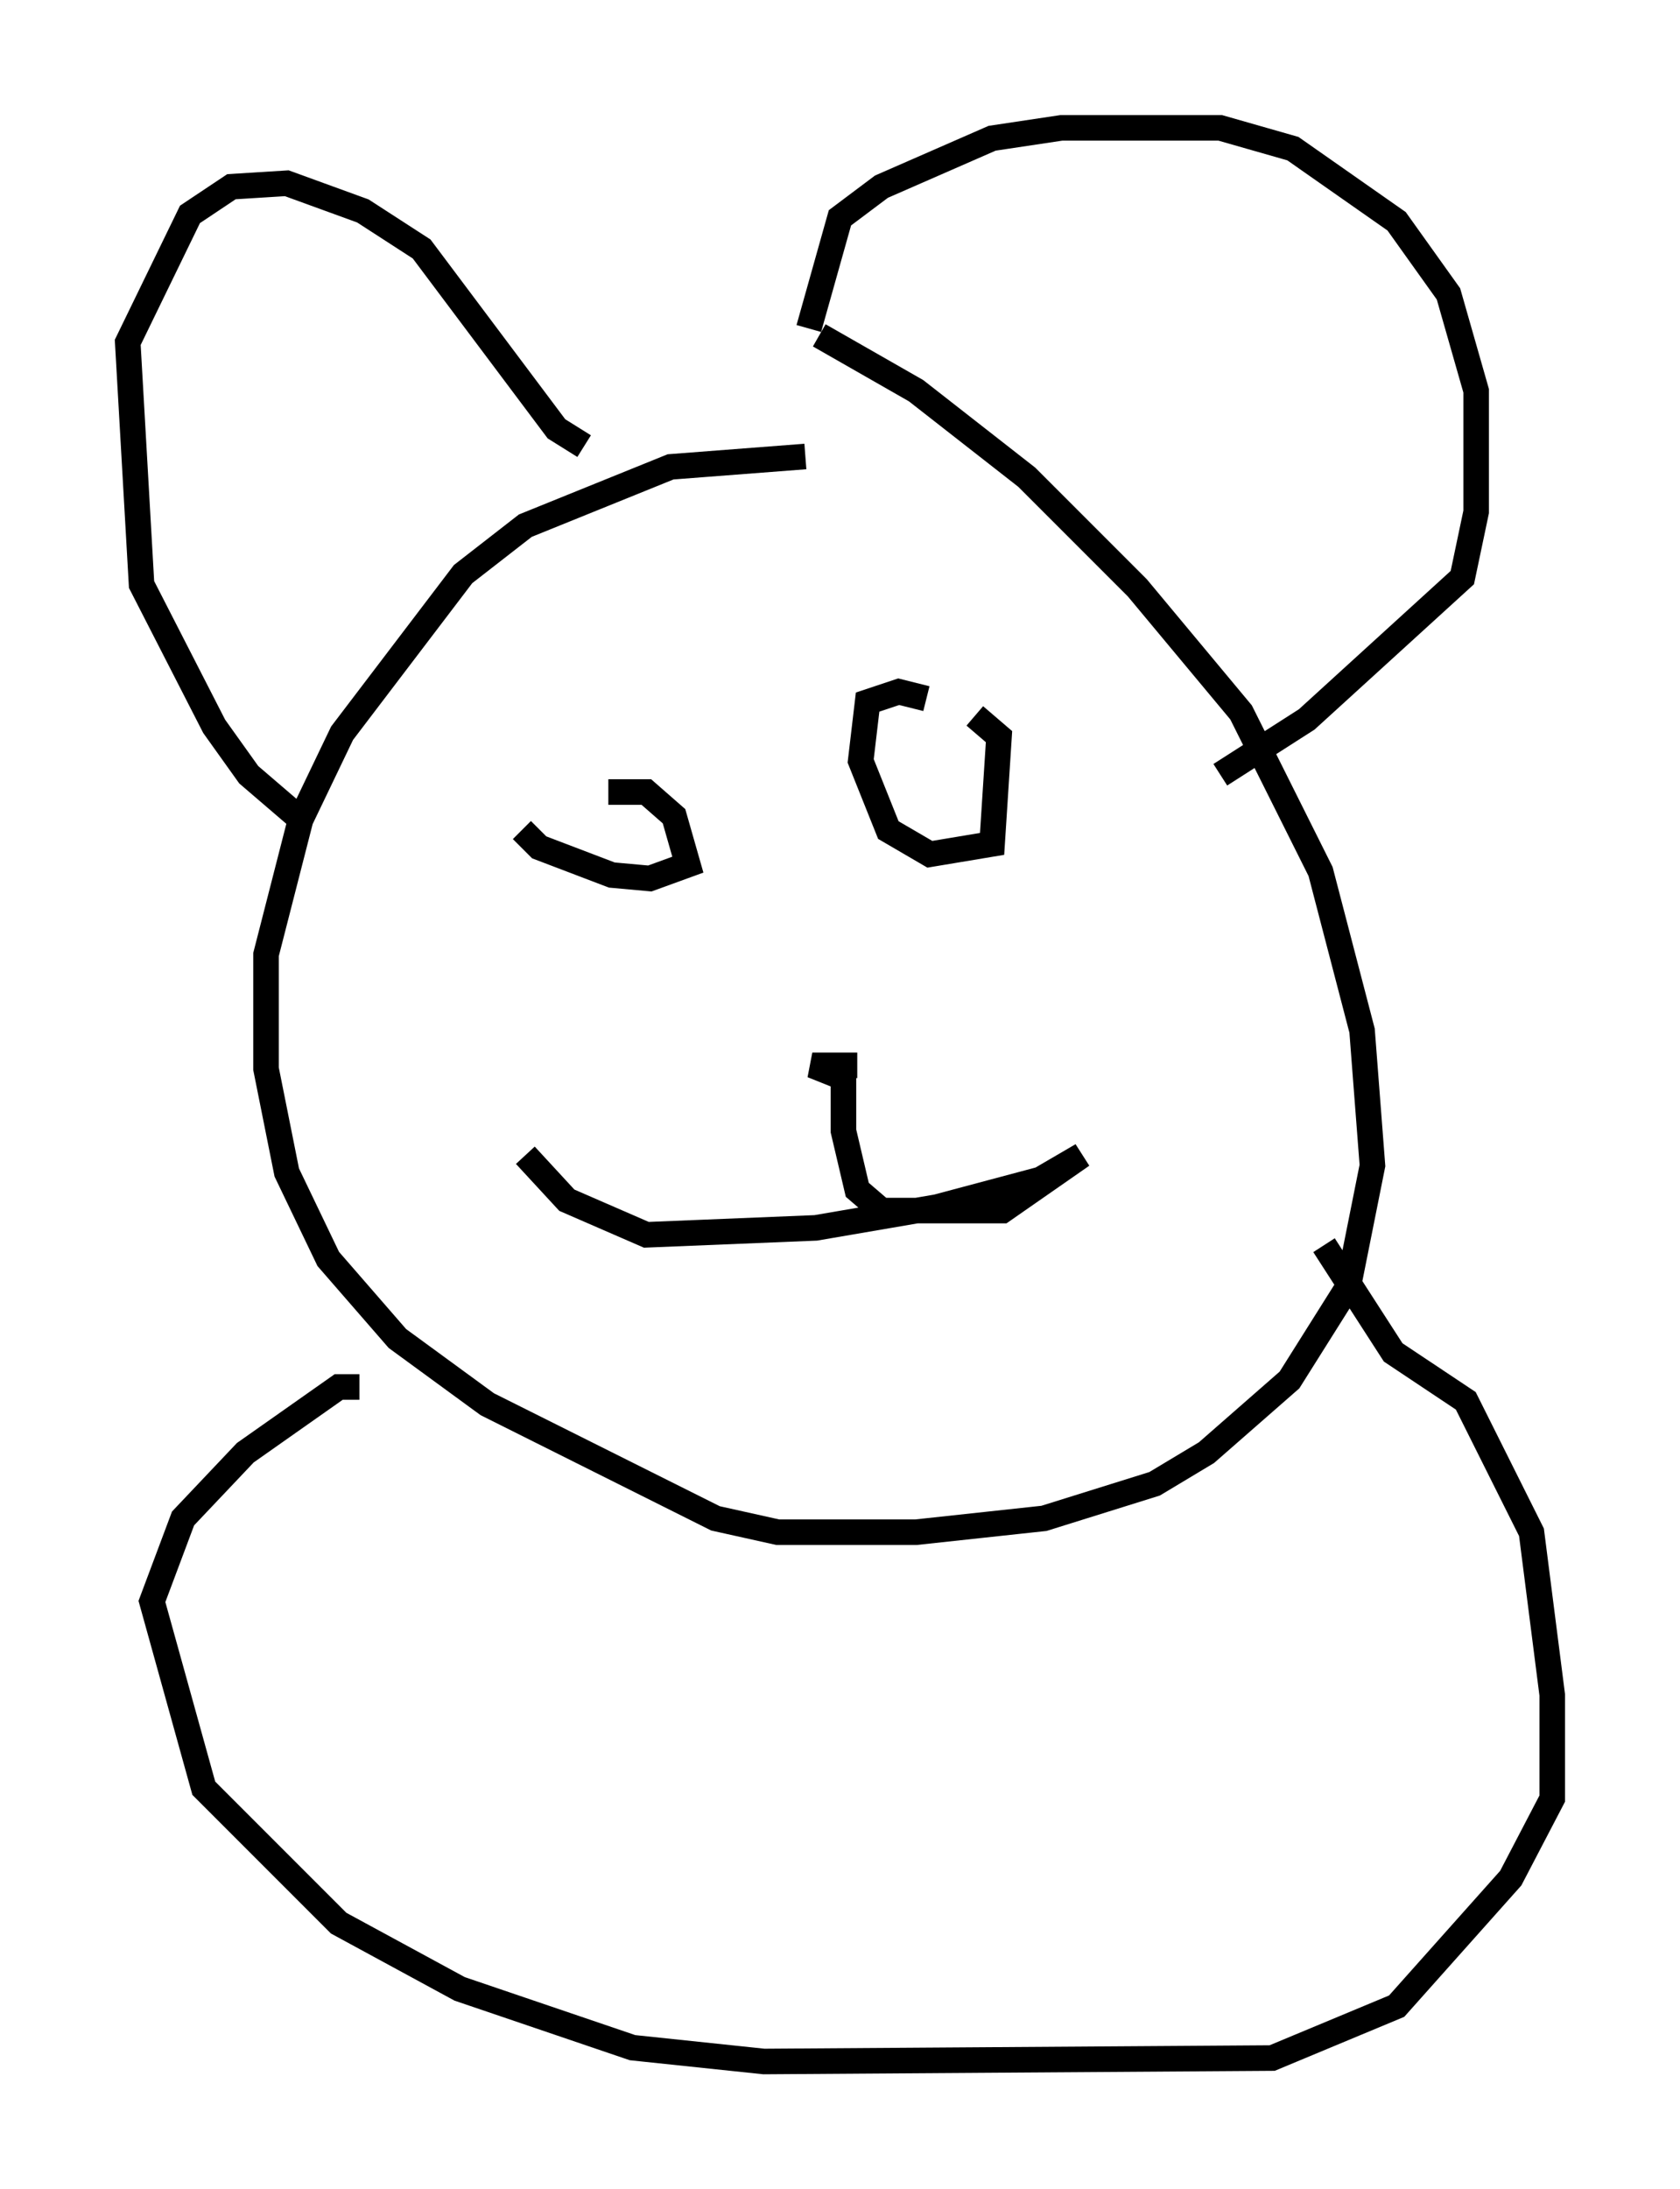 <?xml version="1.0" encoding="utf-8" ?>
<svg baseProfile="full" height="85.642" version="1.1" width="65.75" xmlns="http://www.w3.org/2000/svg" xmlns:ev="http://www.w3.org/2001/xml-events" xmlns:xlink="http://www.w3.org/1999/xlink"><defs /><rect fill="white" height="85.642" width="65.75" x="0" y="0" /><path d="M27.868, 12.713 m4.195, 0.406 l3.789, 2.165 4.33, 3.383 l4.33, 4.33 4.059, 4.871 l3.112, 6.225 1.624, 6.225 l0.406, 5.277 -0.947, 4.736 l-2.3, 3.654 -3.248, 2.842 l-2.03, 1.218 -4.33, 1.353 l-5.007, 0.541 -5.413, 0.0 l-2.436, -0.541 -8.931, -4.465 l-3.518, -2.571 -2.706, -3.112 l-1.624, -3.383 -0.812, -4.059 l0.0, -4.465 1.353, -5.277 l1.624, -3.383 4.736, -6.225 l2.436, -1.894 5.683, -2.3 l5.277, -0.406 m0.135, -5.007 l1.218, -4.33 1.624, -1.218 l4.33, -1.894 2.706, -0.406 l6.225, 0.0 2.842, 0.812 l4.059, 2.842 2.03, 2.842 l1.083, 3.789 0.0, 4.736 l-0.541, 2.571 -6.089, 5.548 l-3.383, 2.165 m-24.898, -12.855 l-1.083, -0.677 -5.277, -7.036 l-2.3, -1.488 -2.977, -1.083 l-2.165, 0.135 -1.624, 1.083 l-2.436, 5.007 0.541, 9.472 l2.842, 5.548 1.353, 1.894 l1.894, 1.624 m21.921, 9.743 l-1.759, 0.0 1.353, 0.541 m3.112, -14.885 l-1.083, -0.271 -1.218, 0.406 l-0.271, 2.3 1.083, 2.706 l1.624, 0.947 2.436, -0.406 l0.271, -4.195 -0.947, -0.812 m-17.726, 4.465 l0.677, 0.677 2.842, 1.083 l1.488, 0.135 1.488, -0.541 l-0.541, -1.894 -1.083, -0.947 l-1.488, 0.0 m9.202, 10.419 l0.0, 2.842 0.541, 2.3 l0.947, 0.812 4.736, 0.0 l3.112, -2.165 -1.624, 0.947 l-4.059, 1.083 -4.736, 0.812 l-6.631, 0.271 -3.112, -1.353 l-1.624, -1.759 m31.258, 3.518 l2.706, 4.195 2.842, 1.894 l2.571, 5.142 0.812, 6.36 l0.0, 4.059 -1.624, 3.112 l-4.465, 5.007 -4.871, 2.03 l-19.892, 0.135 -5.142, -0.541 l-6.766, -2.3 -4.736, -2.571 l-5.277, -5.277 -2.03, -7.307 l1.218, -3.248 2.436, -2.571 l3.654, -2.571 0.812, 0.0 " fill="none" stroke="black" stroke-width="1" /></svg>